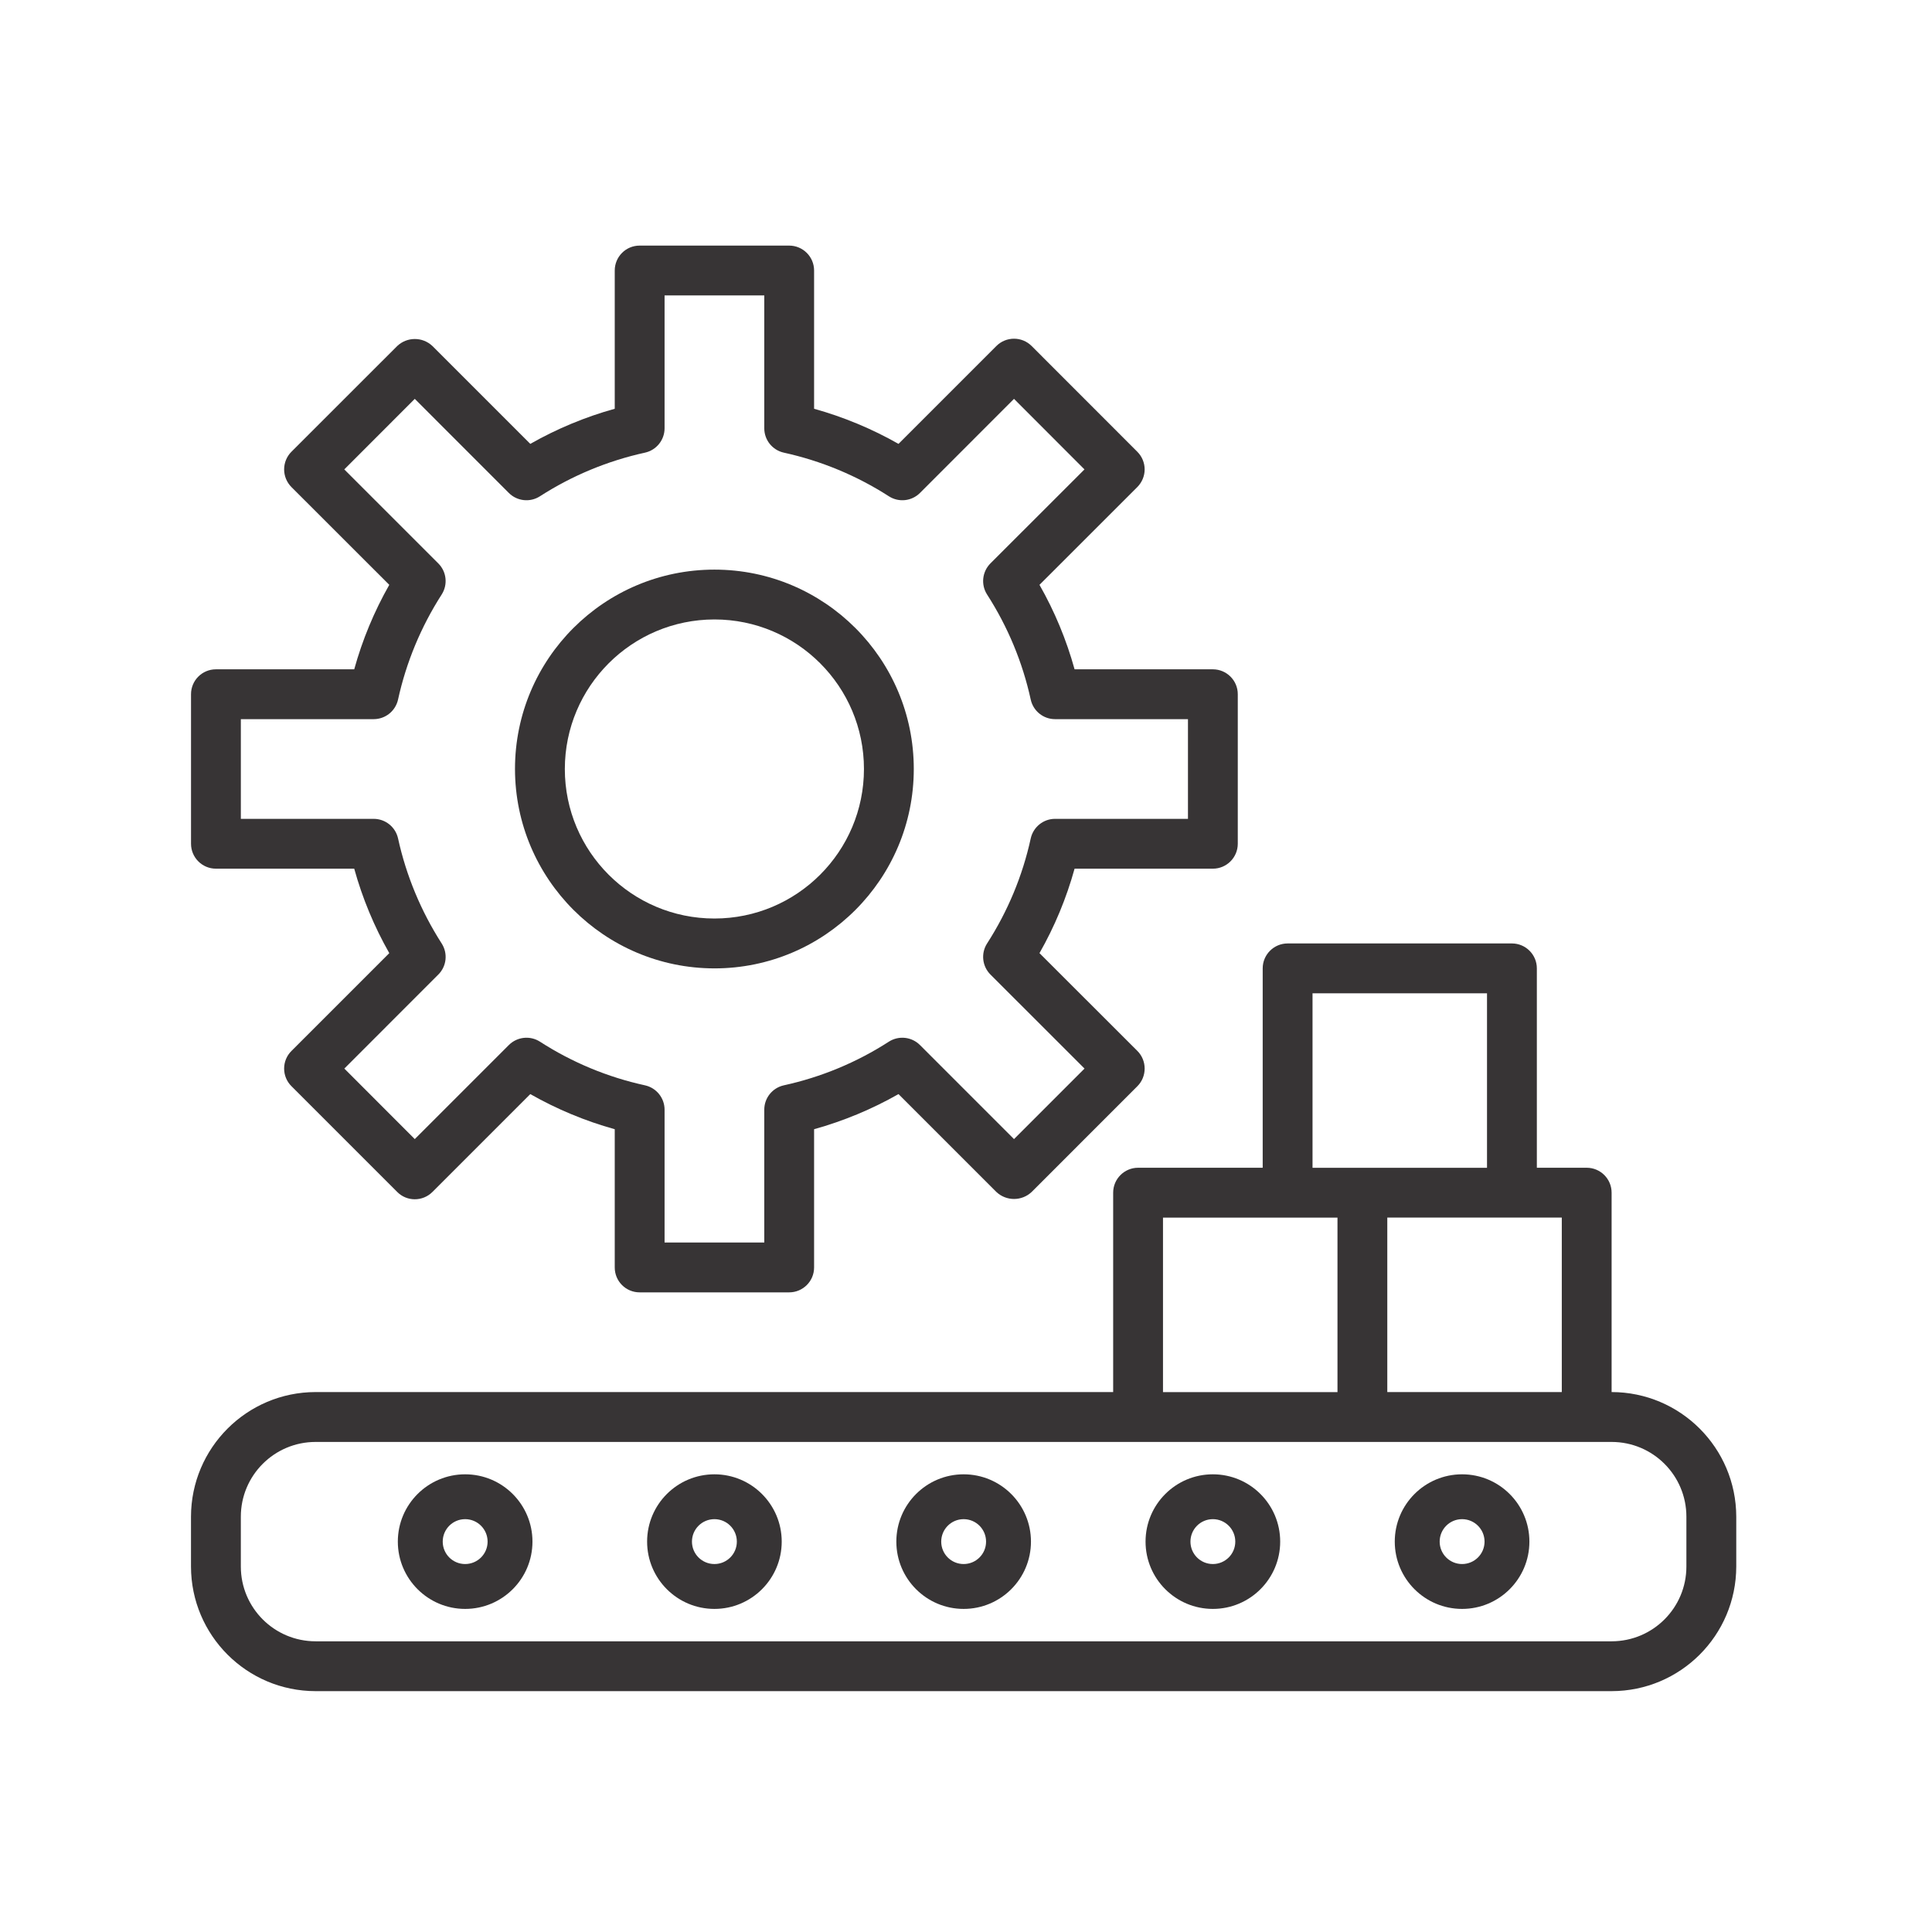 <?xml version="1.0" encoding="UTF-8"?>
<!DOCTYPE svg PUBLIC "-//W3C//DTD SVG 1.1//EN" "http://www.w3.org/Graphics/SVG/1.1/DTD/svg11.dtd">
<!-- Creator: CorelDRAW -->
<svg xmlns="http://www.w3.org/2000/svg" xml:space="preserve" width="50mm" height="50mm" version="1.1" style="shape-rendering:geometricPrecision; text-rendering:geometricPrecision; image-rendering:optimizeQuality; fill-rule:evenodd; clip-rule:evenodd"
viewBox="0 0 5000 5000"
 xmlns:xlink="http://www.w3.org/1999/xlink"
 xmlns:xodm="http://www.corel.com/coreldraw/odm/2003">
 <defs>
  <style type="text/css">
   <![CDATA[
    .fil0 {fill:#373435;fill-rule:nonzero}
   ]]>
  </style>
 </defs>
 <g id="Capa_x0020_1">
  <g id="_1599556244288">
   <path class="fil0" d="M623.31 1861.15l343.75 0c30.33,0 56.52,-21.07 63.09,-50.76 21.14,-96.49 59.5,-188.61 112.86,-271.74 16.42,-25.54 12.83,-59.04 -8.59,-80.46l-243.42 -243.35 182.45 -182.6 243.39 243.49c21.45,21.46 55.03,25.08 80.5,8.63 83.2,-53.5 175.17,-91.72 271.84,-112.9 29.55,-6.53 50.73,-32.68 50.73,-63.05l0 -343.85 258.02 0 0 343.85c0,30.37 21.06,56.52 50.66,63.05 96.48,21.18 188.64,59.4 271.8,112.9 25.58,16.45 59.08,12.83 80.5,-8.63l243.35 -243.49 182.35 182.6 -243.38 243.24c-21.39,21.53 -25.05,55.03 -8.64,80.57 53.5,83.13 91.87,175.25 112.94,271.84 6.5,29.59 32.68,50.66 62.91,50.66l344.03 0 0 258.02 -344.03 0c-30.23,0 -56.41,21.21 -62.91,50.73 -21.07,96.67 -59.44,188.64 -112.94,271.73 -16.41,25.58 -12.68,59.05 8.64,80.43l243.52 243.39 -182.49 182.53 -243.35 -243.39c-21.42,-21.46 -54.92,-25.11 -80.5,-8.77 -83.09,53.64 -175.17,91.87 -271.8,113 -29.6,6.5 -50.66,32.72 -50.66,63.02l0 343.82 -258.02 0 0 -343.82c0,-30.3 -21.18,-56.52 -50.73,-63.02 -96.77,-21.13 -188.64,-59.36 -271.84,-113 -25.47,-16.34 -59.05,-12.69 -80.5,8.77l-243.39 243.39 -182.31 -182.53 243.28 -243.39c21.52,-21.38 25.01,-54.85 8.59,-80.43 -53.36,-83.2 -91.72,-175.21 -112.86,-271.8 -6.57,-29.59 -32.76,-50.66 -63.09,-50.66l-343.75 0 0 -258.02zm-64.51 386.98l357.92 0c21.13,76.31 51.61,149.74 90.73,218.58l-253.16 253.16c-12.18,12.04 -18.97,28.42 -18.97,45.58 0,17.19 6.79,33.64 18.97,45.61l273.73 273.76c25.01,25.19 65.86,25.19 91.08,0l253.3 -253.3c68.81,39.12 142.1,69.67 218.55,90.88l0 357.77c0,35.63 28.67,64.45 64.44,64.45l386.98 0c35.6,0 64.51,-28.82 64.51,-64.45l0 -357.77c76.21,-21.21 149.67,-51.76 218.45,-90.88l253.29 253.3c25.72,24.16 65.69,24.16 91.27,0l273.72 -273.76c12.01,-11.97 18.76,-28.42 18.76,-45.61 0,-17.16 -6.75,-33.54 -18.76,-45.58l-253.44 -253.16c39.26,-68.84 69.7,-142.27 90.84,-218.58l357.85 0c35.56,0 64.51,-28.85 64.51,-64.52l0 -387.04c0,-35.56 -28.95,-64.38 -64.51,-64.38l-357.85 0c-21.14,-76.38 -51.58,-149.77 -90.84,-218.62l253.26 -253.12c12.05,-12.18 18.94,-28.59 18.94,-45.61 0,-17.16 -6.89,-33.61 -18.94,-45.65l-273.54 -273.72c-25.19,-25.19 -66.08,-25.19 -91.27,0l-253.29 253.29c-68.78,-39.11 -142.24,-69.66 -218.45,-90.87l0 -357.78c0,-35.59 -28.91,-64.51 -64.51,-64.51l-386.98 0c-35.77,0 -64.44,28.92 -64.44,64.51l0 357.78c-76.45,21.21 -149.74,51.76 -218.55,90.87l-253.3 -253.29c-25.54,-24.16 -65.54,-24.16 -91.08,0l-273.87 273.72c-12.04,12.04 -18.83,28.49 -18.83,45.65 0,17.02 6.79,33.43 18.83,45.61l253.3 253.12c-39.12,68.85 -69.6,142.24 -90.73,218.62l-357.92 0c-35.6,0 -64.44,28.82 -64.44,64.38l0 387.04c0,35.67 28.84,64.52 64.44,64.52z"/>
   <path class="fil0" d="M1848.94 1603.13c213.64,0 386.97,173.33 386.97,386.98 0,213.68 -173.33,387.01 -386.97,387.01 -213.87,0 -387.16,-173.33 -387.16,-387.01 0.25,-213.65 173.44,-386.77 387.16,-386.98zm0 903.05c284.8,0 515.93,-231.05 515.93,-516.07 0,-284.99 -231.13,-515.94 -515.93,-515.94 -285.02,0 -516.15,230.95 -516.15,515.94 0.39,284.84 231.27,515.72 516.15,516.07z"/>
   <path class="fil0" d="M4364.37 4054.2c0,106.86 -86.61,193.47 -193.54,193.47l-3354.08 0c-106.79,0 -193.47,-86.61 -193.47,-193.47l0 -129c0,-106.89 86.68,-193.47 193.47,-193.47l3354.08 0c106.93,0 193.54,86.58 193.54,193.47l0 129zm-1354.54 -902.98l451.56 0 0 451.52 -451.56 0 0 -451.52zm386.98 -580.52l451.56 0 0 451.52 -451.56 0 0 -451.52zm645.1 1031.94l-451.6 0 0 -451.57 451.6 0 0 451.57zm128.92 0l0 -516.01c0,-35.6 -28.81,-64.51 -64.51,-64.51l-128.96 0 0 -515.97c0,-35.56 -28.85,-64.52 -64.58,-64.52l-580.34 0c-35.74,0 -64.59,28.96 -64.59,64.52l0 515.97 -322.46 0c-35.56,0 -64.52,28.91 -64.52,64.51l0 516.01 -2064.12 0c-177.95,0.24 -322.18,144.48 -322.46,322.56l0 129c0.28,178.09 144.51,322.32 322.46,322.46l3354.08 0c178.09,-0.14 322.32,-144.37 322.61,-322.46l0 -129c-0.29,-178.08 -144.52,-322.32 -322.61,-322.56z"/>
   <path class="fil0" d="M2493.9 4047.7c-32.12,0 -58.02,-25.9 -58.02,-58.02 0,-32.08 25.9,-58.12 58.02,-58.12 32.08,0 58.04,26.04 58.04,58.12 0,32.12 -25.96,58.02 -58.04,58.02zm0 -232.2c-96.24,0 -174.18,78.05 -174.18,174.18 0,96.13 77.94,174.18 174.18,174.18 96.27,0 174.21,-78.05 174.21,-174.18 0,-96.13 -77.94,-174.18 -174.21,-174.18z"/>
   <path class="fil0" d="M1848.94 4047.7c-32.12,0 -58.16,-25.9 -58.16,-58.02 0,-32.08 26.04,-58.12 58.16,-58.12 32.07,0 58.01,26.04 58.01,58.12 0,32.12 -25.94,58.02 -58.01,58.02zm0 -232.2c-96.28,0 -174.22,78.05 -174.22,174.18 0,96.13 77.94,174.18 174.22,174.18 96.09,0 174.14,-78.05 174.14,-174.18 0,-96.13 -78.05,-174.18 -174.14,-174.18z"/>
   <path class="fil0" d="M3138.89 4047.7c-32.11,0 -58.01,-25.9 -58.01,-58.02 0,-32.08 25.9,-58.12 58.01,-58.12 32.05,0 58.02,26.04 58.02,58.12 0,32.12 -25.97,58.02 -58.02,58.02zm0 -232.2c-96.23,0 -174.21,78.05 -174.21,174.18 0,96.13 77.98,174.18 174.21,174.18 96.24,0 174.22,-78.05 174.22,-174.18 0,-96.13 -77.98,-174.18 -174.22,-174.18z"/>
   <path class="fil0" d="M1203.8 4047.7c-32.12,0 -58.02,-25.9 -58.02,-58.02 0,-32.08 25.9,-58.12 58.02,-58.12 32.08,0 58.12,26.04 58.12,58.12 0,32.12 -26.04,58.02 -58.12,58.02zm0 -232.2c-96.1,0 -174.22,78.05 -174.22,174.18 0,96.13 78.12,174.18 174.22,174.18 96.27,0 174.21,-78.05 174.21,-174.18 0,-96.13 -77.94,-174.18 -174.21,-174.18z"/>
   <path class="fil0" d="M3783.85 4047.7c-32.07,0 -58.01,-25.9 -58.01,-58.02 0,-32.08 25.94,-58.12 58.01,-58.12 32.08,0 58.16,26.04 58.16,58.12 0,32.12 -26.08,58.02 -58.16,58.02zm0 -232.2c-96.23,0 -174.21,78.05 -174.21,174.18 0,96.13 77.98,174.18 174.21,174.18 96.28,0 174.22,-78.05 174.22,-174.18 0,-96.13 -77.94,-174.18 -174.22,-174.18z"/>
  </g>
 </g>
</svg>

